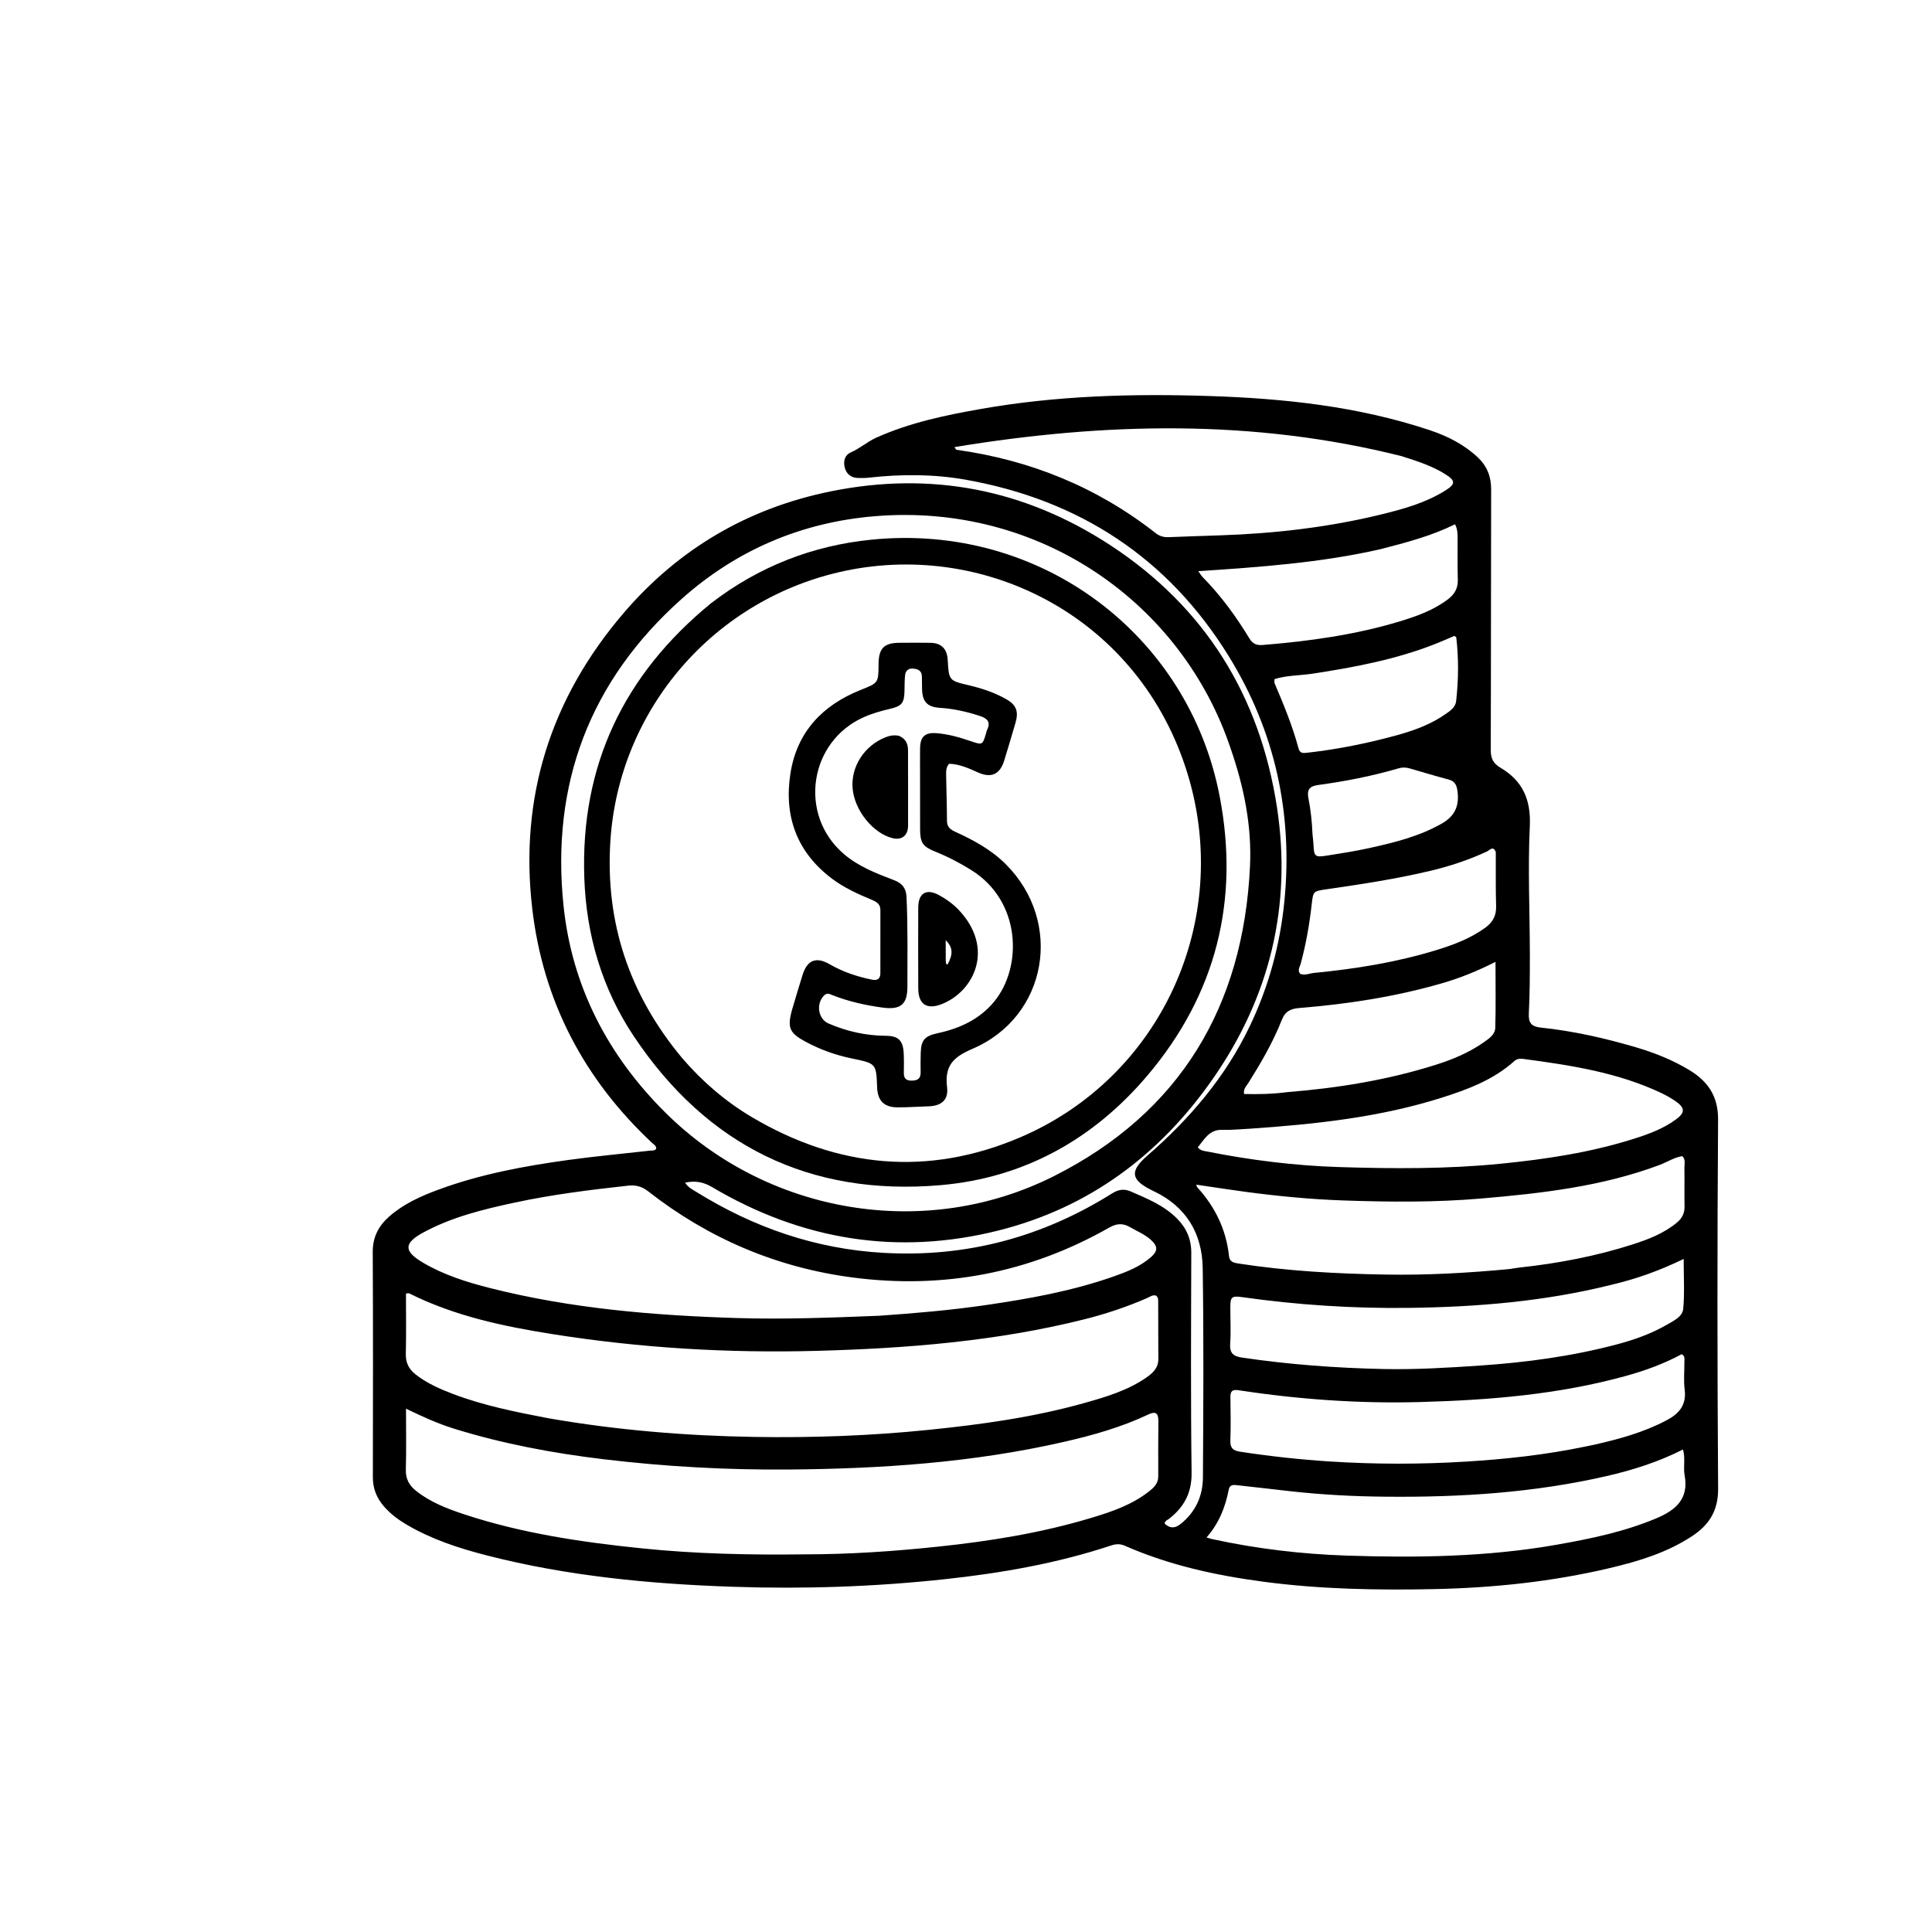 <svg version="1.1" id="Layer_1" xmlns="http://www.w3.org/2000/svg" xmlns:xlink="http://www.w3.org/1999/xlink" x="0px" y="0px"
	 width="100%" viewBox="0 0 1024 1024" enable-background="new 0 0 1024 1024" xml:space="preserve">
<path fill="#000000" opacity="1" stroke="none" 
	d="
M464.233,232.058 
	C482.349,223.921 501.23,220.038 520.286,216.687 
	C560.186,209.672 600.461,208.595 640.766,209.891 
	C680.431,211.167 719.819,215.341 757.782,227.995 
	C767.15,231.118 775.941,235.538 783.253,242.411 
	C788.125,246.992 790.358,252.562 790.339,259.352 
	C790.213,305.347 790.293,351.342 790.128,397.337 
	C790.111,401.809 791.286,404.558 795.325,406.94 
	C807,413.828 811.499,423.829 810.83,437.883 
	C809.754,460.483 810.823,483.183 810.855,505.841 
	C810.87,516.334 810.839,526.842 810.305,537.316 
	C810.05,542.309 811.924,544.145 816.593,544.633 
	C833.692,546.421 850.401,550.193 866.877,555.026 
	C876.825,557.944 886.425,561.753 895.317,567.12 
	C905.204,573.088 910.709,580.935 910.62,593.542 
	C910.156,658.699 910.185,723.862 910.64,789.019 
	C910.722,800.74 905.864,808.255 896.803,814.212 
	C883.492,822.964 868.506,827.494 853.238,831.106 
	C822.496,838.378 791.231,841.627 759.695,842.268 
	C729.7,842.877 699.748,842.324 669.929,838.381 
	C644.564,835.027 619.76,829.647 596.236,819.295 
	C593.745,818.199 591.526,818.273 589.022,819.104 
	C560.284,828.642 530.6,833.795 500.627,837.028 
	C463.495,841.032 426.183,842.286 388.856,841.037 
	C344.706,839.56 300.837,835.399 257.885,824.369 
	C243.175,820.592 228.783,815.883 215.582,808.126 
	C211.103,805.493 206.984,802.429 203.546,798.48 
	C199.675,794.035 197.616,789.033 197.626,783.023 
	C197.697,743.194 197.759,703.365 197.561,663.536 
	C197.521,655.654 200.678,649.732 206.29,644.782 
	C213.791,638.168 222.741,634.115 231.998,630.68 
	C254.448,622.35 277.839,618.016 301.441,614.777 
	C315.777,612.81 330.202,611.498 344.583,609.861 
	C345.683,609.735 346.963,610.023 347.8,608.88 
	C347.884,607.279 346.551,606.626 345.632,605.767 
	C309.536,572.025 287.82,530.588 282.107,481.647 
	C275.221,422.668 291.803,370.241 330.425,325.054 
	C359.591,290.93 396.412,269.342 440.344,260.43 
	C493.473,249.652 543.034,259.268 588.383,288.898 
	C638.732,321.795 667.817,368.963 676.817,427.868 
	C684.795,480.09 673.039,528.548 642.687,572.003 
	C614.575,612.25 577.137,640.13 529.316,652.164 
	C475.764,665.639 424.905,657.296 377.407,629.181 
	C372.876,626.499 368.606,625.679 363.118,626.816 
	C364.638,629.366 367.057,630.489 369.155,631.79 
	C399.547,650.634 432.271,661.991 468.259,664.037 
	C512.152,666.533 552.377,655.78 589.439,632.527 
	C592.716,630.471 595.754,629.944 599.306,631.49 
	C608.015,635.283 616.826,638.84 623.739,645.743 
	C628.826,650.824 631.429,656.715 631.408,664.044 
	C631.298,702.873 631.069,741.706 631.572,780.529 
	C631.711,791.224 627.616,798.718 619.704,804.94 
	C618.827,805.629 617.54,805.945 617.254,807.485 
	C619.882,810.055 622.584,810.213 625.561,807.878 
	C633.603,801.569 637.516,793.008 637.576,783.117 
	C637.8,746.123 638.024,709.12 637.457,672.132 
	C637.176,653.797 628.764,639.579 611.629,631.416 
	C611.177,631.201 610.729,630.981 610.281,630.758 
	C599.254,625.282 598.781,620.634 608.073,612.564 
	C630.555,593.041 649.605,570.744 662.513,543.668 
	C672.489,522.743 678.493,500.661 680.76,477.6 
	C685.326,431.137 675.818,387.642 651.352,347.945 
	C619.189,295.759 572.126,264.993 511.925,254.274 
	C494.944,251.251 477.798,251.257 460.654,253.151 
	C458.51,253.387 456.317,253.442 454.166,253.292 
	C450.79,253.058 448.586,251.021 447.754,247.871 
	C446.866,244.509 447.682,241.192 450.998,239.759 
	C455.64,237.753 459.375,234.339 464.233,232.058 
M290.634,751.697 
	C326.788,757.997 363.258,761.006 399.914,761.605 
	C430.735,762.108 461.508,760.984 492.207,757.855 
	C520.052,755.017 547.712,751.216 574.718,743.626 
	C586.267,740.38 597.796,736.976 607.806,729.972 
	C611.168,727.619 613.978,724.91 613.943,720.304 
	C613.869,710.306 613.92,700.307 613.862,690.309 
	C613.854,689.038 614.037,687.587 612.657,686.67 
	C610.866,686.195 609.485,687.333 608.007,687.98 
	C597.147,692.736 585.94,696.458 574.447,699.329 
	C527.973,710.942 480.517,714.688 432.878,715.981 
	C386.027,717.253 339.302,714.477 292.972,707.138 
	C266.804,702.993 240.879,697.539 216.886,685.515 
	C216.534,685.339 215.986,685.554 215.173,685.611 
	C215.173,696.359 215.346,707.009 215.093,717.649 
	C214.982,722.301 216.704,725.645 220.196,728.403 
	C226.16,733.115 233.015,736.14 240.031,738.805 
	C256.13,744.922 272.942,748.314 290.634,751.697 
M426.499,823.838 
	C450.166,823.838 473.739,822.234 497.264,819.748 
	C524.614,816.859 551.701,812.522 578.091,804.6 
	C589.1,801.296 600.037,797.629 609.225,790.295 
	C611.724,788.301 613.92,786.136 613.894,782.478 
	C613.827,772.647 613.909,762.815 613.953,752.984 
	C613.97,749.043 612.492,747.868 608.708,749.666 
	C594.339,756.496 579.105,760.753 563.667,764.277 
	C515.689,775.229 466.902,778.496 417.885,778.88 
	C385.236,779.135 352.662,777.343 320.202,773.466 
	C293.204,770.242 266.603,765.284 240.613,757.215 
	C232.073,754.564 223.949,750.862 215.19,746.63 
	C215.19,757.942 215.399,768.411 215.1,778.865 
	C214.955,783.925 216.921,787.373 220.732,790.359 
	C228.36,796.334 237.231,799.723 246.245,802.692 
	C276.766,812.747 308.347,817.392 340.177,820.66 
	C368.547,823.572 397.005,824.217 426.499,823.838 
M652.378,397.055 
	C626.745,319.834 551.296,266.311 463.581,273.61 
	C424.84,276.833 390.32,291.503 361.152,317.561 
	C312.559,360.972 291.972,415.607 298.679,480.041 
	C303.151,522.995 322.304,559.614 352.854,589.883 
	C406.922,643.455 490.323,657.73 558.572,623.392 
	C625.473,589.732 659.034,533.433 662.53,459.083 
	C663.516,438.116 659.479,417.659 652.378,397.055 
M465.981,697.379 
	C484.896,696.063 503.781,694.448 522.556,691.711 
	C545.466,688.371 568.217,684.289 590.137,676.594 
	C597.196,674.116 604.243,671.373 609.996,666.341 
	C613.784,663.027 613.727,660.573 610.042,657.196 
	C606.808,654.232 602.728,652.617 598.993,650.444 
	C595.154,648.211 591.891,648.385 587.897,650.657 
	C545.487,674.776 499.862,683.415 451.662,677.066 
	C411.556,671.784 375.394,656.359 343.474,631.38 
	C340.155,628.783 336.866,627.992 332.867,628.429 
	C312.689,630.633 292.553,633.154 272.694,637.42 
	C256.08,640.99 239.563,645.034 224.456,653.195 
	C213.889,658.904 213.855,663.156 224.246,669.268 
	C235.257,675.745 247.336,679.554 259.624,682.672 
	C302.607,693.576 346.501,697.228 390.634,698.591 
	C415.442,699.357 440.253,698.397 465.981,697.379 
M800.155,672.615 
	C801.964,672.339 803.766,671.995 805.584,671.799 
	C825.98,669.6 846.046,665.764 865.594,659.485 
	C873.852,656.833 881.908,653.671 888.737,648.048 
	C891.488,645.783 892.917,643.081 892.843,639.415 
	C892.705,632.59 892.884,625.759 892.776,618.933 
	C892.744,616.896 893.544,614.601 891.648,612.766 
	C887.264,613.484 883.603,615.955 879.579,617.463 
	C849.154,628.857 817.255,632.469 785.233,635.226 
	C760.826,637.328 736.344,637.116 711.88,636.26 
	C694.578,635.655 677.354,633.996 660.196,631.705 
	C651.556,630.55 642.942,629.197 634.058,627.895 
	C634.347,628.706 634.374,629.075 634.57,629.289 
	C644.056,639.679 649.922,651.735 651.412,665.808 
	C651.733,668.836 653.934,669.305 656.376,669.684 
	C682.243,673.702 708.323,675.102 734.44,675.549 
	C756.079,675.919 777.693,674.743 800.155,672.615 
M742.84,241.757 
	C664.394,222.049 585.61,223.834 505.864,236.982 
	C506.718,238.162 506.792,238.374 506.893,238.388 
	C545.971,243.813 581.34,258.118 612.474,282.525 
	C614.578,284.173 616.786,284.815 619.399,284.709 
	C628.378,284.346 637.359,284.056 646.34,283.759 
	C675.34,282.8 704.05,279.526 732.266,272.62 
	C744.072,269.73 755.822,266.457 766.241,259.867 
	C771.517,256.531 771.453,254.747 766.126,251.39 
	C759.163,247.002 751.389,244.472 742.84,241.757 
M662.458,598.235 
	C657.638,598.458 652.806,599.004 648,598.827 
	C640.849,598.565 638.392,603.898 634.823,608.132 
	C636.506,610.026 638.312,610.028 639.87,610.337 
	C662.909,614.914 686.194,617.831 709.645,618.565 
	C738.257,619.459 766.887,619.645 795.459,616.794 
	C819.344,614.41 842.984,610.857 865.922,603.598 
	C873.849,601.09 881.709,598.223 888.491,593.168 
	C893.091,589.739 893.094,587.209 888.368,583.872 
	C885.933,582.153 883.306,580.641 880.61,579.364 
	C857.412,568.373 832.419,564.582 807.322,561.238 
	C805.635,561.013 804.021,561.142 802.641,562.382 
	C791.704,572.209 778.307,577.291 764.636,581.647 
	C731.728,592.134 697.677,595.834 662.458,598.235 
M840.308,766.699 
	C841.937,766.362 843.572,766.052 845.194,765.684 
	C858.369,762.693 871.335,759.13 883.382,752.753 
	C890.011,749.245 893.955,744.625 892.911,736.482 
	C892.281,731.565 892.824,726.5 892.764,721.503 
	C892.75,720.258 893.199,718.774 891.312,717.757 
	C882.106,722.749 872.121,726.406 861.844,729.25 
	C826.125,739.135 789.495,742.101 752.667,743.111 
	C720.482,743.993 688.445,741.729 656.615,736.874 
	C653.158,736.347 652.089,737.272 652.14,740.6 
	C652.258,748.262 652.385,755.934 652.111,763.588 
	C651.972,767.472 653.611,768.864 657.143,769.406 
	C673.104,771.857 689.142,773.619 705.247,774.637 
	C729.206,776.152 753.187,776.151 777.149,774.669 
	C798.081,773.374 818.908,771.139 840.308,766.699 
M854.243,680.931 
	C818.833,689.798 782.756,692.771 746.383,693.209 
	C716.875,693.564 687.52,691.642 658.305,687.503 
	C652.91,686.738 652.119,687.376 652.101,692.755 
	C652.078,699.25 652.474,705.771 652.017,712.233 
	C651.663,717.237 653.707,718.865 658.301,719.546 
	C683.19,723.238 708.226,725.08 733.355,725.609 
	C750.503,725.97 767.622,724.919 784.731,723.755 
	C809.007,722.103 833.029,718.867 856.592,712.656 
	C865.956,710.187 875.059,706.993 883.48,702.125 
	C887.087,700.04 891.754,697.927 892.146,693.681 
	C892.926,685.222 892.377,676.64 892.377,667.262 
	C879.856,673.356 867.693,677.751 854.243,680.931 
M734.499,793.278 
	C717.843,793.143 701.227,792.279 684.667,790.459 
	C675.247,789.423 665.838,788.281 656.416,787.272 
	C654.344,787.05 651.87,786.433 651.251,789.594 
	C649.446,798.807 646.115,807.359 639.475,814.896 
	C641.063,815.35 641.816,815.612 642.589,815.78 
	C666.069,820.887 689.896,823.712 713.838,824.501 
	C750.964,825.725 788.084,825.22 824.858,818.772 
	C842.911,815.606 860.798,811.911 877.816,804.769 
	C888.077,800.461 895.225,794.528 892.882,781.894 
	C892.092,777.634 893.38,773.094 892.029,768.262 
	C878.807,774.941 865.346,779.183 851.541,782.351 
	C813.347,791.115 774.56,793.669 734.499,793.278 
M682.568,578.824 
	C709.163,576.686 735.379,572.434 760.877,564.399 
	C769.783,561.593 778.409,558.028 786.128,552.638 
	C788.994,550.637 792.417,548.459 792.526,544.738 
	C792.859,533.344 792.647,521.933 792.647,509.798 
	C783.077,514.672 773.86,518.38 764.292,521.152 
	C739.593,528.307 714.31,532.18 688.738,534.26 
	C684.154,534.632 681.22,535.91 679.371,540.608 
	C674.73,552.404 668.337,563.345 661.61,574.078 
	C660.601,575.688 658.912,577.083 659.393,579.84 
	C666.829,580.016 674.247,579.907 682.568,578.824 
M731.434,291.138 
	C700,298.272 667.942,300.556 635.124,302.731 
	C636.311,304.36 636.795,305.234 637.47,305.92 
	C647.099,315.706 655.136,326.716 662.23,338.416 
	C663.963,341.275 666.073,342.113 669.226,341.857 
	C693.797,339.862 718.149,336.521 741.809,329.37 
	C750.875,326.629 759.843,323.432 767.542,317.561 
	C770.949,314.963 772.784,311.798 772.662,307.349 
	C772.462,300.029 772.601,292.701 772.565,285.376 
	C772.553,282.944 772.544,280.491 771.202,277.886 
	C758.601,284.088 745.426,287.534 731.434,291.138 
M792.795,451.612 
	C791.481,448.006 789.443,450.69 788.087,451.32 
	C778.541,455.755 768.618,459.049 758.406,461.49 
	C740.284,465.821 721.878,468.602 703.463,471.285 
	C695.924,472.384 696.048,472.193 695.2,479.597 
	C693.99,490.164 692.172,500.633 689.352,510.913 
	C688.901,512.556 687.583,514.271 689.104,516.141 
	C691.584,517.154 693.993,515.913 696.405,515.678 
	C718.434,513.533 740.233,510.051 761.44,503.527 
	C770.517,500.734 779.385,497.396 787.186,491.745 
	C791.096,488.914 793.123,485.407 792.966,480.344 
	C792.679,471.034 792.864,461.709 792.795,451.612 
M695.323,357.114 
	C688.696,358.076 681.873,357.926 675.508,359.967 
	C675.508,361.08 675.354,361.638 675.531,362.055 
	C680.347,373.386 685.065,384.755 688.25,396.679 
	C688.979,399.409 690.702,399.202 692.86,398.961 
	C705.765,397.521 718.51,395.18 731.104,392.081 
	C743.228,389.097 755.328,385.933 765.829,378.706 
	C768.444,376.906 771.385,375.041 771.772,371.652 
	C773.055,360.409 773.167,349.13 771.858,337.867 
	C771.832,337.641 771.387,337.464 770.864,337.046 
	C767.517,338.456 764.05,340.004 760.519,341.388 
	C739.792,349.512 718.098,353.662 695.323,357.114 
M695.643,441.987 
	C695.831,443.974 696.102,445.957 696.192,447.949 
	C696.46,453.89 697.013,454.478 703.079,453.521 
	C710.633,452.331 718.207,451.158 725.669,449.513 
	C738.999,446.575 752.215,443.337 764.287,436.441 
	C771.464,432.342 773.586,426.612 772.43,418.878 
	C771.986,415.907 770.959,414.018 767.871,413.196 
	C760.96,411.355 754.112,409.275 747.238,407.295 
	C745.291,406.735 743.407,406.615 741.37,407.212 
	C727.29,411.34 712.909,414.134 698.395,416.105 
	C693.488,416.771 692.723,419.235 693.514,423.248 
	C694.675,429.137 695.346,435.078 695.643,441.987 
z"/>
<path fill="#000000" opacity="1" stroke="none" 
	d="
M376.811,319.775 
	C402.167,300.246 430.682,289.158 461.959,286.029 
	C551.703,277.053 629.945,336.504 646.421,421.934 
	C657.126,477.44 644.467,527.273 608.003,570.228 
	C579.504,603.8 542.824,624.311 498.633,628.146 
	C429.07,634.183 374.53,607.103 335.886,549.169 
	C319.119,524.032 310.749,495.616 309.693,465.323 
	C307.615,405.731 330.621,357.568 376.811,319.775 
M361.621,560.881 
	C372.249,573.233 384.441,583.773 398.466,592.079 
	C444.074,619.088 491.884,623.671 540.667,602.848 
	C615.304,570.989 653.274,488.065 629.439,410.133 
	C604.251,327.778 523.387,286.86 448.318,302.474 
	C378.882,316.916 327.917,375.716 323.496,446.049 
	C320.798,488.984 333.509,527.224 361.621,560.881 
z"/>
<path fill="#000000" opacity="1" stroke="none" 
	d="
M419.856,535.021 
	C421.788,528.58 423.533,522.499 425.46,516.477 
	C427.91,508.824 432.62,506.964 439.656,511.039 
	C446.669,515.1 454.181,517.598 462.067,519.224 
	C465.129,519.855 466.601,518.778 466.611,515.765 
	C466.648,504.601 466.62,493.437 466.625,482.273 
	C466.627,479.236 464.625,477.986 462.162,476.961 
	C454.769,473.884 447.46,470.586 441.019,465.751 
	C422.245,451.659 415.403,432.48 418.96,409.858 
	C422.388,388.06 435.854,373.815 456.02,365.747 
	C465.519,361.946 465.604,362.158 465.662,351.936 
	C465.71,343.663 468.557,340.738 476.671,340.693 
	C482.17,340.662 487.67,340.609 493.167,340.704 
	C498.922,340.803 501.963,343.873 502.296,349.68 
	C502.93,360.703 502.922,360.736 513.623,363.238 
	C520.471,364.84 527.082,367.069 533.224,370.518 
	C538.634,373.556 539.995,377.016 538.251,383.015 
	C536.3,389.728 534.323,396.435 532.252,403.111 
	C529.925,410.611 525.282,412.565 518.132,409.325 
	C513.3,407.136 508.438,404.949 503.021,404.823 
	C501.462,406.581 501.435,408.616 501.465,410.59 
	C501.587,418.751 501.898,426.91 501.91,435.071 
	C501.915,438.361 503.741,439.696 506.359,440.888 
	C516.097,445.324 525.429,450.394 533.113,458.076 
	C563.818,488.774 555.224,538.91 515.373,555.922 
	C504.873,560.405 500.625,565.138 501.968,576.3 
	C502.791,583.144 498.829,586.198 491.942,586.382 
	C486.449,586.529 480.957,586.967 475.468,586.913 
	C468.517,586.844 465.154,583.306 464.895,576.343 
	C464.423,563.616 464.41,563.678 451.49,561.009 
	C442.969,559.248 434.842,556.355 427.144,552.226 
	C418.409,547.542 417.117,544.778 419.856,535.021 
M487.649,409.502 
	C487.649,405.169 487.588,400.835 487.664,396.503 
	C487.77,390.42 490.285,388.115 496.462,388.606 
	C502.641,389.097 508.579,390.805 514.414,392.791 
	C520.771,394.955 520.74,395.048 522.695,388.442 
	C522.837,387.963 522.881,387.437 523.105,387.003 
	C525.343,382.685 523.244,380.738 519.273,379.447 
	C512.433,377.222 505.497,375.637 498.3,375.182 
	C491.424,374.748 488.868,371.99 488.704,365.064 
	C488.652,362.899 488.646,360.732 488.624,358.566 
	C488.593,355.547 486.661,354.609 484.065,354.369 
	C481.362,354.12 479.932,355.535 479.691,358.04 
	C479.436,360.684 479.454,363.357 479.405,366.019 
	C479.284,372.605 478.072,374.193 471.774,375.686 
	C467.068,376.802 462.43,378.085 457.985,380.045 
	C428.814,392.905 423.003,431.718 447.119,452.522 
	C454.992,459.313 464.506,462.931 473.992,466.56 
	C478.277,468.2 480.272,470.845 480.485,475.484 
	C481.21,491.309 480.943,507.138 480.943,522.965 
	C480.942,532.466 477.283,535.338 467.74,534.043 
	C458.627,532.807 449.739,530.803 441.165,527.43 
	C439.863,526.918 438.465,526.073 436.989,527.428 
	C432.398,531.644 433.461,539.994 439.071,542.435 
	C448.798,546.668 458.944,548.925 469.614,548.997 
	C476.194,549.042 478.633,551.591 478.974,558.094 
	C479.157,561.585 479.114,565.092 479.049,568.59 
	C478.994,571.519 480.195,572.779 483.224,572.756 
	C486.279,572.733 487.985,571.731 487.951,568.467 
	C487.915,564.968 487.894,561.465 488.008,557.969 
	C488.233,551.065 490.266,549.071 496.994,547.617 
	C508.638,545.101 519.165,540.304 526.931,530.87 
	C542.094,512.454 541.211,477.715 514.977,461.27 
	C508.889,457.454 502.558,454.153 495.887,451.468 
	C489.021,448.704 487.695,446.694 487.674,439.499 
	C487.645,429.833 487.654,420.167 487.649,409.502 
z"/>
<path fill="#000000" opacity="1" stroke="none" 
	d="
M507.94,482.062 
	C527.434,502.439 516.464,525.416 499.098,532.218 
	C491.262,535.287 486.741,532.337 486.701,523.948 
	C486.634,509.646 486.634,495.343 486.688,481.04 
	C486.717,473.33 490.998,470.789 497.688,474.436 
	C501.352,476.432 504.761,478.802 507.94,482.062 
M501.272,509.281 
	C501.473,509.983 501.08,510.973 502.202,511.244 
	C505.25,505.69 505.078,502.139 501.233,498.327 
	C501.233,501.983 501.233,505.271 501.272,509.281 
z"/>
<path fill="#000000" opacity="1" stroke="none" 
	d="
M476.463,389.997 
	C480.194,391.614 481.268,394.38 481.269,397.805 
	C481.274,411.094 481.358,424.384 481.295,437.673 
	C481.27,442.824 477.958,445.405 473.218,444.279 
	C462.784,441.802 452.871,429.516 451.901,417.86 
	C450.945,406.361 458.077,395.266 469.253,390.805 
	C471.46,389.925 473.689,389.433 476.463,389.997 
z"/>
</svg>